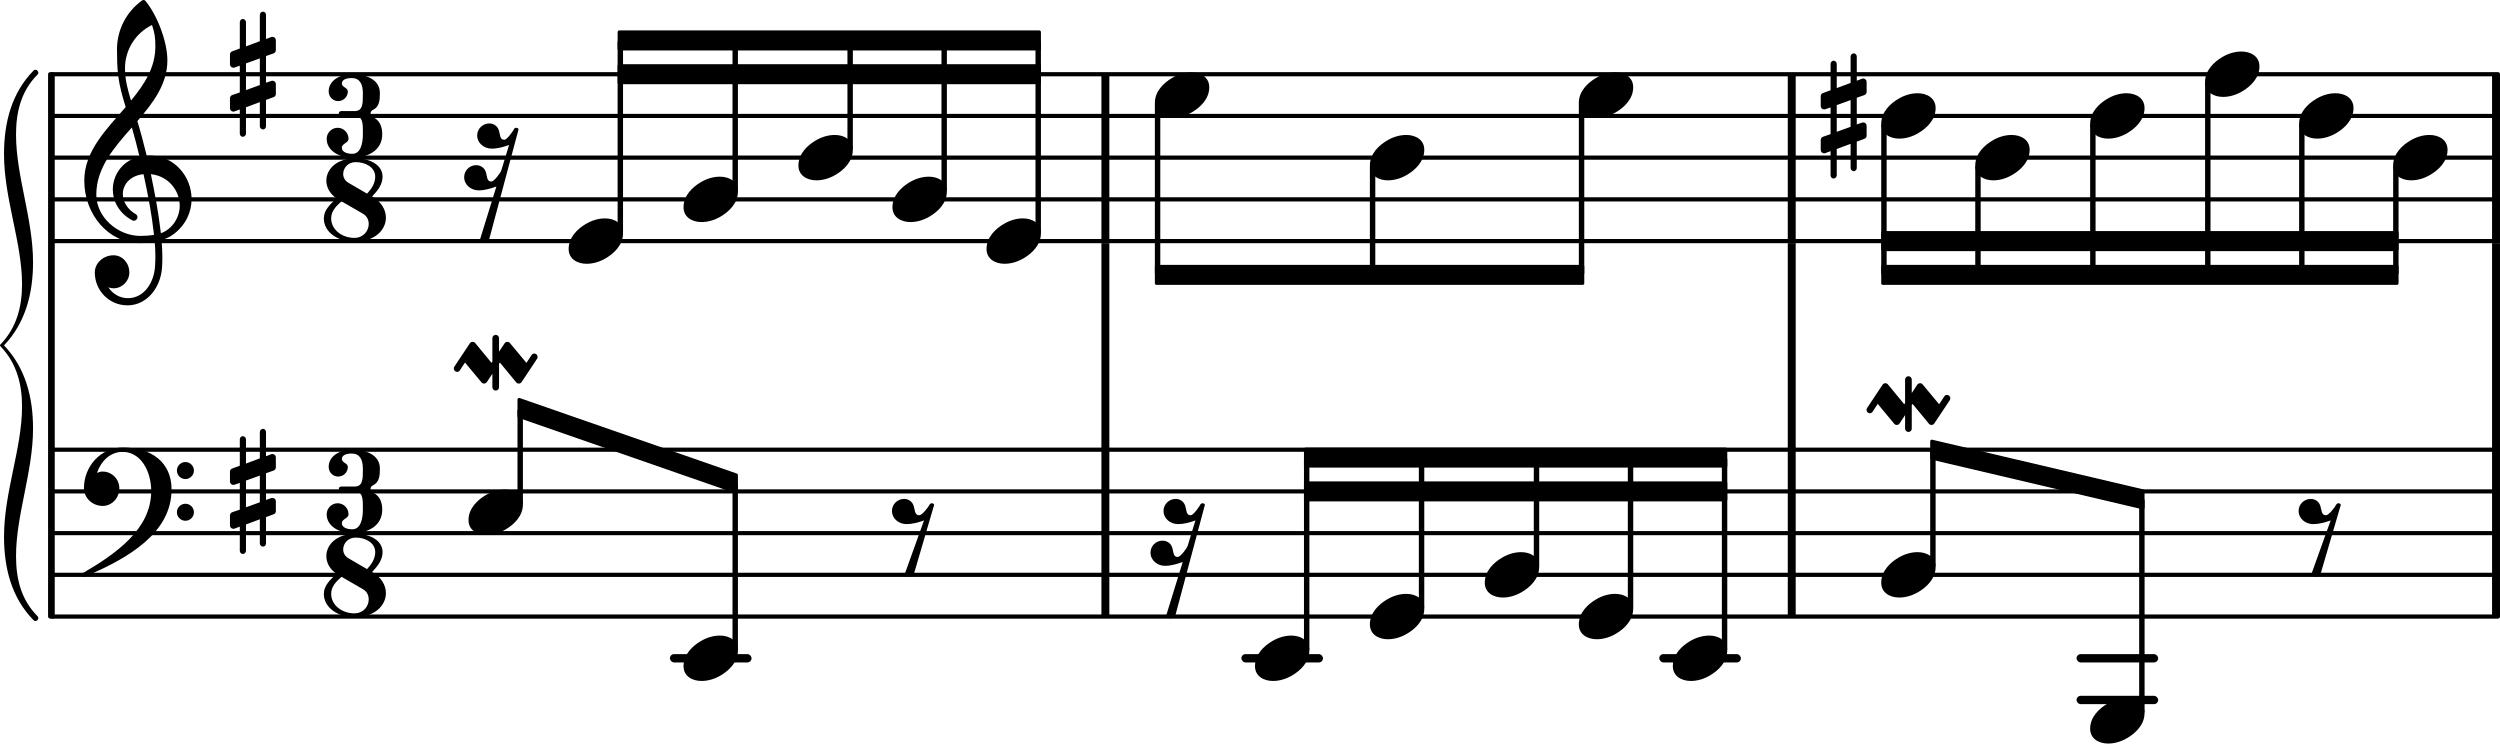 <?xml version="1.0" encoding="UTF-8" standalone="no"?>
<svg
   version="1.2"
   width="105.306mm"
   height="31.32mm"
   viewBox="0 0 59.925 17.823"
   id="svg262"
   xmlns:xlink="http://www.w3.org/1999/xlink"
   xmlns="http://www.w3.org/2000/svg"
   xmlns:svg="http://www.w3.org/2000/svg">
  <defs
     id="defs266" />
  <style
     text="style/css"
     id="style2"><![CDATA[
tspan { white-space: pre; }
]]></style>
  <!-- Page: 1/1 -->
  <line
     stroke-linejoin="round"
     stroke-linecap="round"
     stroke-width="0.1"
     stroke="currentColor"
     x1="1.262"
     y1="5.779"
     x2="59.875"
     y2="5.779"
     id="line4" />
  <line
     stroke-linejoin="round"
     stroke-linecap="round"
     stroke-width="0.1"
     stroke="currentColor"
     x1="1.262"
     y1="4.779"
     x2="59.875"
     y2="4.779"
     id="line6" />
  <line
     stroke-linejoin="round"
     stroke-linecap="round"
     stroke-width="0.1"
     stroke="currentColor"
     x1="1.262"
     y1="3.779"
     x2="59.875"
     y2="3.779"
     id="line8" />
  <line
     stroke-linejoin="round"
     stroke-linecap="round"
     stroke-width="0.1"
     stroke="currentColor"
     x1="1.262"
     y1="2.779"
     x2="59.875"
     y2="2.779"
     id="line10" />
  <line
     stroke-linejoin="round"
     stroke-linecap="round"
     stroke-width="0.1"
     stroke="currentColor"
     x1="1.262"
     y1="1.779"
     x2="59.875"
     y2="1.779"
     id="line12" />
  <rect
     x="26.401"
     y="5.829"
     width="0.19"
     height="4.95"
     ry="0"
     fill="currentColor"
     id="rect14" />
  <rect
     x="26.401"
     y="10.729"
     width="0.19"
     height="4.05"
     ry="0"
     fill="currentColor"
     id="rect16" />
  <rect
     x="42.853"
     y="5.829"
     width="0.19"
     height="4.95"
     ry="0"
     fill="currentColor"
     id="rect18" />
  <rect
     x="26.401"
     y="1.779"
     width="0.19"
     height="4.05"
     ry="0"
     fill="currentColor"
     id="rect20" />
  <rect
     x="59.735"
     y="5.829"
     width="0.19"
     height="4.95"
     ry="0"
     fill="currentColor"
     id="rect22" />
  <rect
     x="42.853"
     y="10.729"
     width="0.19"
     height="4.05"
     ry="0"
     fill="currentColor"
     id="rect24" />
  <rect
     x="59.735"
     y="10.729"
     width="0.19"
     height="4.05"
     ry="0"
     fill="currentColor"
     id="rect26" />
  <rect
     x="59.735"
     y="1.779"
     width="0.19"
     height="4.05"
     ry="0"
     fill="currentColor"
     id="rect28" />
  <rect
     x="42.853"
     y="1.779"
     width="0.19"
     height="4.05"
     ry="0"
     fill="currentColor"
     id="rect30" />
  <line
     stroke-linejoin="round"
     stroke-linecap="round"
     stroke-width="0.1"
     stroke="currentColor"
     x1="1.262"
     y1="14.779"
     x2="59.875"
     y2="14.779"
     id="line32" />
  <line
     stroke-linejoin="round"
     stroke-linecap="round"
     stroke-width="0.1"
     stroke="currentColor"
     x1="1.262"
     y1="13.779"
     x2="59.875"
     y2="13.779"
     id="line34" />
  <line
     stroke-linejoin="round"
     stroke-linecap="round"
     stroke-width="0.1"
     stroke="currentColor"
     x1="1.262"
     y1="12.779"
     x2="59.875"
     y2="12.779"
     id="line36" />
  <line
     stroke-linejoin="round"
     stroke-linecap="round"
     stroke-width="0.1"
     stroke="currentColor"
     x1="1.262"
     y1="11.779"
     x2="59.875"
     y2="11.779"
     id="line38" />
  <line
     stroke-linejoin="round"
     stroke-linecap="round"
     stroke-width="0.1"
     stroke="currentColor"
     x1="1.262"
     y1="10.779"
     x2="59.875"
     y2="10.779"
     id="line40" />
  <rect
     x="49.775"
     y="15.679"
     width="1.956"
     height="0.2"
     ry="0.1"
     fill="currentColor"
     id="rect42" />
  <rect
     x="49.775"
     y="16.679"
     width="1.956"
     height="0.2"
     ry="0.1"
     fill="currentColor"
     id="rect44" />
  <rect
     x="39.773"
     y="15.679"
     width="1.956"
     height="0.2"
     ry="0.1"
     fill="currentColor"
     id="rect46" />
  <rect
     x="29.756"
     y="15.679"
     width="1.956"
     height="0.2"
     ry="0.1"
     fill="currentColor"
     id="rect48" />
  <rect
     x="16.058"
     y="15.679"
     width="1.956"
     height="0.2"
     ry="0.1"
     fill="currentColor"
     id="rect50" />
  <rect
     x="17.558"
     y="11.567"
     width="0.13"
     height="4.026"
     ry="0.04"
     fill="currentColor"
     id="rect52" />
  <a
     style="color:inherit"
     xlink:href="textedit:///Users/philippeperret/Sites/MusicScore/score_building/code/visu-not-trimed.ly:30:15:16"
     id="a56"
     transform="translate(-4.479,-3.83)">
    <path
       transform="matrix(0.004,0,0,-0.004,23.617,7.609)"
       d="m 218,136 c 55,0 108,-28 108,-89 0,-71 -55,-121 -102,-149 -35,-21 -75,-34 -116,-34 -55,0 -108,28 -108,89 0,71 55,121 102,149 35,21 75,34 116,34 z"
       fill="currentColor"
       id="path54" />
  </a>
  <rect
     x="20.313"
     y="0.969"
     width="0.13"
     height="2.624"
     ry="0.04"
     fill="currentColor"
     id="rect58" />
  <a
     style="color:inherit"
     xlink:href="textedit:///Users/philippeperret/Sites/MusicScore/score_building/code/visu-not-trimed.ly:30:17:18"
     id="a62"
     transform="translate(-4.479,-3.83)">
    <path
       transform="matrix(0.004,0,0,-0.004,25.871,8.609)"
       d="m 218,136 c 55,0 108,-28 108,-89 0,-71 -55,-121 -102,-149 -35,-21 -75,-34 -116,-34 -55,0 -108,28 -108,89 0,71 55,121 102,149 35,21 75,34 116,34 z"
       fill="currentColor"
       id="path60" />
  </a>
  <a
     style="color:inherit"
     xlink:href="textedit:///Users/philippeperret/Sites/MusicScore/score_building/code/visu-not-trimed.ly:40:21:22"
     id="a66"
     transform="translate(-4.479,-3.83)">
    <path
       transform="matrix(0.004,0,0,-0.004,25.871,16.609)"
       d="M 72,-250 189,76 C 155,64 120,54 84,54 38,54 -3,87 -3,133 c 0,40 33,72 73,72 25,0 48,-15 56,-39 10,-28 6,-59 35,-59 16,0 54,48 61,63 6,12 23,12 28,0 L 127,-250 c -8,-7 -17,-10 -27,-10 -10,0 -20,3 -28,10 z"
       fill="currentColor"
       id="path64" />
  </a>
  <rect
     x="22.567"
     y="0.969"
     width="0.13"
     height="3.624"
     ry="0.04"
     fill="currentColor"
     id="rect68" />
  <polygon
     transform="translate(12.404,9.779)"
     stroke-linejoin="round"
     stroke-linecap="round"
     stroke-width="0.08"
     fill="currentColor"
     stroke="currentColor"
     points="0.04,0.2 0.04,-0.2 5.244,1.61 5.244,2.01 "
     id="polygon70" />
  <a
     style="color:inherit"
     xlink:href="textedit:///Users/philippeperret/Sites/MusicScore/score_building/code/visu-not-trimed.ly:30:53:54"
     id="a74"
     transform="translate(-4.479,-3.83)">
    <path
       transform="matrix(0.004,0,0,-0.004,61.843,7.609)"
       d="m 218,136 c 55,0 108,-28 108,-89 0,-71 -55,-121 -102,-149 -35,-21 -75,-34 -116,-34 -55,0 -108,28 -108,89 0,71 55,121 102,149 35,21 75,34 116,34 z"
       fill="currentColor"
       id="path72" />
  </a>
  <rect
     x="57.364"
     y="3.965"
     width="0.13"
     height="2.624"
     ry="0.04"
     fill="currentColor"
     id="rect76" />
  <a
     style="color:inherit"
     xlink:href="textedit:///Users/philippeperret/Sites/MusicScore/score_building/code/visu-not-trimed.ly:30:11:12"
     id="a80"
     transform="translate(-4.479,-3.83)">
    <path
       transform="matrix(0.004,0,0,-0.004,18.109,9.609)"
       d="m 218,136 c 55,0 108,-28 108,-89 0,-71 -55,-121 -102,-149 -35,-21 -75,-34 -116,-34 -55,0 -108,28 -108,89 0,71 55,121 102,149 35,21 75,34 116,34 z"
       fill="currentColor"
       id="path78" />
  </a>
  <rect
     x="14.804"
     y="0.969"
     width="0.13"
     height="4.624"
     ry="0.04"
     fill="currentColor"
     id="rect82" />
  <a
     style="color:inherit"
     xlink:href="textedit:///Users/philippeperret/Sites/MusicScore/score_building/code/visu-not-trimed.ly:30:13:14"
     id="a86"
     transform="translate(-4.479,-3.83)">
    <path
       transform="matrix(0.004,0,0,-0.004,20.863,8.609)"
       d="m 218,136 c 55,0 108,-28 108,-89 0,-71 -55,-121 -102,-149 -35,-21 -75,-34 -116,-34 -55,0 -108,28 -108,89 0,71 55,121 102,149 35,21 75,34 116,34 z"
       fill="currentColor"
       id="path84" />
  </a>
  <a
     style="color:inherit"
     xlink:href="textedit:///Users/philippeperret/Sites/MusicScore/score_building/code/visu-not-trimed.ly:40:18:19"
     id="a90"
     transform="translate(-4.479,-3.83)">
    <path
       transform="matrix(0.004,0,0,-0.004,20.863,19.609)"
       d="m 218,136 c 55,0 108,-28 108,-89 0,-71 -55,-121 -102,-149 -35,-21 -75,-34 -116,-34 -55,0 -108,28 -108,89 0,71 55,121 102,149 35,21 75,34 116,34 z"
       fill="currentColor"
       id="path88" />
  </a>
  <rect
     x="17.558"
     y="0.969"
     width="0.13"
     height="3.624"
     ry="0.04"
     fill="currentColor"
     id="rect92" />
  <rect
     x="31.256"
     y="10.969"
     width="0.13"
     height="4.624"
     ry="0.04"
     fill="currentColor"
     id="rect94" />
  <a
     style="color:inherit"
     xlink:href="textedit:///Users/philippeperret/Sites/MusicScore/score_building/code/visu-not-trimed.ly:30:27:28"
     id="a98"
     transform="translate(-4.479,-3.83)">
    <path
       transform="matrix(0.004,0,0,-0.004,37.315,7.609)"
       d="m 218,136 c 55,0 108,-28 108,-89 0,-71 -55,-121 -102,-149 -35,-21 -75,-34 -116,-34 -55,0 -108,28 -108,89 0,71 55,121 102,149 35,21 75,34 116,34 z"
       fill="currentColor"
       id="path96" />
  </a>
  <a
     style="color:inherit"
     xlink:href="textedit:///Users/philippeperret/Sites/MusicScore/score_building/code/visu-not-trimed.ly:40:31:32"
     id="a102"
     transform="translate(-4.479,-3.83)">
    <path
       transform="matrix(0.004,0,0,-0.004,37.315,18.609)"
       d="m 218,136 c 55,0 108,-28 108,-89 0,-71 -55,-121 -102,-149 -35,-21 -75,-34 -116,-34 -55,0 -108,28 -108,89 0,71 55,121 102,149 35,21 75,34 116,34 z"
       fill="currentColor"
       id="path100" />
  </a>
  <rect
     x="32.836"
     y="3.965"
     width="0.13"
     height="2.624"
     ry="0.04"
     fill="currentColor"
     id="rect104" />
  <rect
     x="34.01"
     y="10.969"
     width="0.13"
     height="3.624"
     ry="0.04"
     fill="currentColor"
     id="rect106" />
  <a
     style="color:inherit"
     xlink:href="textedit:///Users/philippeperret/Sites/MusicScore/score_building/code/visu-not-trimed.ly:40:29:30"
     id="a110"
     transform="translate(-4.479,-3.83)">
    <path
       transform="matrix(0.004,0,0,-0.004,34.561,19.609)"
       d="m 218,136 c 55,0 108,-28 108,-89 0,-71 -55,-121 -102,-149 -35,-21 -75,-34 -116,-34 -55,0 -108,28 -108,89 0,71 55,121 102,149 35,21 75,34 116,34 z"
       fill="currentColor"
       id="path108" />
  </a>
  <a
     style="color:inherit"
     xlink:href="textedit:///Users/philippeperret/Sites/MusicScore/score_building/code/visu-not-trimed.ly:40:33:34"
     id="a114"
     transform="translate(-4.479,-3.83)">
    <path
       transform="matrix(0.004,0,0,-0.004,40.069,17.609)"
       d="m 218,136 c 55,0 108,-28 108,-89 0,-71 -55,-121 -102,-149 -35,-21 -75,-34 -116,-34 -55,0 -108,28 -108,89 0,71 55,121 102,149 35,21 75,34 116,34 z"
       fill="currentColor"
       id="path112" />
  </a>
  <rect
     x="36.765"
     y="10.969"
     width="0.13"
     height="2.624"
     ry="0.04"
     fill="currentColor"
     id="rect116" />
  <a
     style="color:inherit"
     xlink:href="textedit:///Users/philippeperret/Sites/MusicScore/score_building/code/visu-not-trimed.ly:30:29:30"
     id="a120"
     transform="translate(-4.479,-3.83)">
    <path
       transform="matrix(0.004,0,0,-0.004,42.323,6.109)"
       d="m 218,136 c 55,0 108,-28 108,-89 0,-71 -55,-121 -102,-149 -35,-21 -75,-34 -116,-34 -55,0 -108,28 -108,89 0,71 55,121 102,149 35,21 75,34 116,34 z"
       fill="currentColor"
       id="path118" />
  </a>
  <polygon
     transform="translate(45.093,5.779)"
     stroke-linejoin="round"
     stroke-linecap="round"
     stroke-width="0.08"
     fill="currentColor"
     stroke="currentColor"
     points="0.04,0.2 0.04,-0.2 12.361,-0.2 12.361,0.2 "
     id="polygon122" />
  <polygon
     transform="translate(45.093,6.589)"
     stroke-linejoin="round"
     stroke-linecap="round"
     stroke-width="0.08"
     fill="currentColor"
     stroke="currentColor"
     points="0.04,0.2 0.04,-0.2 12.361,-0.2 12.361,0.2 "
     id="polygon124" />
  <polygon
     transform="translate(46.267,10.779)"
     stroke-linejoin="round"
     stroke-linecap="round"
     stroke-width="0.08"
     fill="currentColor"
     stroke="currentColor"
     points="0.04,0.2 0.04,-0.2 5.098,0.99 5.098,1.39 "
     id="polygon126" />
  <polygon
     transform="translate(31.256,10.969)"
     stroke-linejoin="round"
     stroke-linecap="round"
     stroke-width="0.08"
     fill="currentColor"
     stroke="currentColor"
     points="0.04,0.2 0.04,-0.2 10.107,-0.2 10.107,0.2 "
     id="polygon128" />
  <polygon
     transform="translate(31.256,11.779)"
     stroke-linejoin="round"
     stroke-linecap="round"
     stroke-width="0.08"
     fill="currentColor"
     stroke="currentColor"
     points="0.04,0.2 0.04,-0.2 10.107,-0.2 10.107,0.2 "
     id="polygon130" />
  <polygon
     transform="translate(27.682,6.589)"
     stroke-linejoin="round"
     stroke-linecap="round"
     stroke-width="0.08"
     fill="currentColor"
     stroke="currentColor"
     points="0.04,0.2 0.04,-0.2 10.253,-0.2 10.253,0.2 "
     id="polygon132" />
  <polygon
     transform="translate(14.804,0.969)"
     stroke-linejoin="round"
     stroke-linecap="round"
     stroke-width="0.08"
     fill="currentColor"
     stroke="currentColor"
     points="0.04,0.2 0.04,-0.2 10.107,-0.2 10.107,0.2 "
     id="polygon134" />
  <polygon
     transform="translate(14.804,1.779)"
     stroke-linejoin="round"
     stroke-linecap="round"
     stroke-width="0.08"
     fill="currentColor"
     stroke="currentColor"
     points="0.04,0.2 0.04,-0.2 10.107,-0.2 10.107,0.2 "
     id="polygon136" />
  <a
     style="color:inherit"
     xlink:href="textedit:///Users/philippeperret/Sites/MusicScore/score_building/code/visu-not-trimed.ly:30:19:20"
     id="a140"
     transform="translate(-4.479,-3.83)">
    <path
       transform="matrix(0.004,0,0,-0.004,28.126,9.609)"
       d="m 218,136 c 55,0 108,-28 108,-89 0,-71 -55,-121 -102,-149 -35,-21 -75,-34 -116,-34 -55,0 -108,28 -108,89 0,71 55,121 102,149 35,21 75,34 116,34 z"
       fill="currentColor"
       id="path138" />
  </a>
  <rect
     x="24.821"
     y="0.969"
     width="0.13"
     height="4.624"
     ry="0.04"
     fill="currentColor"
     id="rect142" />
  <a
     style="color:inherit"
     xlink:href="textedit:///Users/philippeperret/Sites/MusicScore/score_building/code/visu-not-trimed.ly:30:23:24"
     id="a146"
     transform="translate(-4.479,-3.83)">
    <path
       transform="matrix(0.004,0,0,-0.004,32.161,6.109)"
       d="m 218,136 c 55,0 108,-28 108,-89 0,-71 -55,-121 -102,-149 -35,-21 -75,-34 -116,-34 -55,0 -108,28 -108,89 0,71 55,121 102,149 35,21 75,34 116,34 z"
       fill="currentColor"
       id="path144" />
  </a>
  <a
     style="color:inherit"
     xlink:href="textedit:///Users/philippeperret/Sites/MusicScore/score_building/code/visu-not-trimed.ly:40:25:26"
     id="a150"
     transform="translate(-4.479,-3.83)">
    <path
       transform="matrix(0.004,0,0,-0.004,32.161,16.609)"
       d="m 66,-500 101,327 c -34,-12 -70,-23 -106,-23 -46,0 -87,33 -87,79 0,40 32,72 72,72 25,0 49,-15 57,-39 10,-28 5,-59 34,-59 16,0 55,51 60,68 L 243,76 C 209,64 175,54 139,54 93,54 52,87 52,133 c 0,40 33,72 73,72 25,0 48,-15 56,-39 10,-28 5,-59 34,-59 15,0 50,49 57,63 6,12 23,12 28,0 L 121,-500 c -8,-7 -17,-10 -27,-10 -10,0 -20,3 -28,10 z"
       fill="currentColor"
       id="path148" />
  </a>
  <rect
     x="27.682"
     y="2.465"
     width="0.13"
     height="4.124"
     ry="0.04"
     fill="currentColor"
     id="rect152" />
  <a
     style="color:inherit"
     xlink:href="textedit:///Users/philippeperret/Sites/MusicScore/score_building/code/visu-not-trimed.ly:40:37:38"
     id="a156"
     transform="translate(-4.479,-3.83)">
    <path
       transform="matrix(0.004,0,0,-0.004,44.577,19.609)"
       d="m 218,136 c 55,0 108,-28 108,-89 0,-71 -55,-121 -102,-149 -35,-21 -75,-34 -116,-34 -55,0 -108,28 -108,89 0,71 55,121 102,149 35,21 75,34 116,34 z"
       fill="currentColor"
       id="path154" />
  </a>
  <a
     style="color:inherit"
     xlink:href="textedit:///Users/philippeperret/Sites/MusicScore/score_building/code/visu-not-trimed.ly:40:35:36"
     id="a160"
     transform="translate(-4.479,-3.83)">
    <path
       transform="matrix(0.004,0,0,-0.004,42.323,18.609)"
       d="m 218,136 c 55,0 108,-28 108,-89 0,-71 -55,-121 -102,-149 -35,-21 -75,-34 -116,-34 -55,0 -108,28 -108,89 0,71 55,121 102,149 35,21 75,34 116,34 z"
       fill="currentColor"
       id="path158" />
  </a>
  <rect
     x="37.845"
     y="2.465"
     width="0.13"
     height="4.124"
     ry="0.04"
     fill="currentColor"
     id="rect162" />
  <rect
     x="39.019"
     y="10.969"
     width="0.13"
     height="3.624"
     ry="0.04"
     fill="currentColor"
     id="rect164" />
  <rect
     x="41.273"
     y="10.969"
     width="0.13"
     height="4.624"
     ry="0.04"
     fill="currentColor"
     id="rect166" />
  <a
     style="color:inherit"
     xlink:href="textedit:///Users/philippeperret/Sites/MusicScore/score_building/code/visu-not-trimed.ly:30:33:34"
     id="a170"
     transform="translate(-4.479,-3.83)">
    <path
       transform="matrix(0.004,0,0,-0.004,49.572,6.609)"
       d="m 218,136 c 55,0 108,-28 108,-89 0,-71 -55,-121 -102,-149 -35,-21 -75,-34 -116,-34 -55,0 -108,28 -108,89 0,71 55,121 102,149 35,21 75,34 116,34 z"
       fill="currentColor"
       id="path168" />
  </a>
  <a
     style="color:inherit"
     xlink:href="textedit:///Users/philippeperret/Sites/MusicScore/score_building/code/visu-not-trimed.ly:40:41:42"
     id="a174"
     transform="translate(-4.479,-3.83)">
    <path
       transform="matrix(0.004,0,0,-0.004,49.572,17.609)"
       d="m 218,136 c 55,0 108,-28 108,-89 0,-71 -55,-121 -102,-149 -35,-21 -75,-34 -116,-34 -55,0 -108,28 -108,89 0,71 55,121 102,149 35,21 75,34 116,34 z"
       fill="currentColor"
       id="path172" />
  </a>
  <a
     style="color:inherit"
     xlink:href="textedit:///Users/philippeperret/Sites/MusicScore/score_building/code/visu-not-trimed.ly:40:44:45"
     id="a178"
     transform="translate(-4.479,-3.83)">
    <path
       transform="matrix(0.004,0,0,-0.004,50.224,13.516)"
       d="m 20,-147 c 0,-11 -9,-20 -20,-20 -11,0 -20,9 -20,20 v 81 l -33,-50 c -4,-6 -10,-9 -17,-9 -6,0 -11,2 -15,7 L -184,1 c -10,-16 -21,-31 -31,-47 -4,-6 -9,-9 -16,-9 -11,0 -20,9 -20,20 0,4 1,8 3,11 31,47 62,93 93,140 4,6 10,9 17,9 6,0 11,-2 15,-7 l 98,-119 5,7 v 141 c 0,11 9,20 20,20 11,0 20,-9 20,-20 V 66 l 33,50 c 4,6 10,9 17,9 6,0 11,-2 15,-7 l 99,-119 8,12 33,-22 -70,-105 c -4,-6 -10,-9 -17,-9 -6,0 -11,2 -15,7 L 25,1 20,-6 Z M 215,46 c 4,6 9,9 16,9 11,0 20,-9 20,-20 0,-4 -1,-8 -3,-11 l -23,-35 -33,22 z"
       fill="currentColor"
       id="path176" />
  </a>
  <rect
     x="45.093"
     y="2.965"
     width="0.13"
     height="3.624"
     ry="0.04"
     fill="currentColor"
     id="rect180" />
  <path
     d="m 4.24,12.279 c 0,-0.112 0.092,-0.204 0.204,-0.204 0.112,0 0.204,0.092 0.204,0.204 0,0.112 -0.092,0.204 -0.204,0.204 -0.112,0 -0.204,-0.092 -0.204,-0.204 z m 0,-1 c 0,-0.112 0.092,-0.204 0.204,-0.204 0.112,0 0.204,0.092 0.204,0.204 0,0.112 -0.092,0.204 -0.204,0.204 -0.112,0 -0.204,-0.092 -0.204,-0.204 z m -1.3,-0.552 c 0.688,0 1.172,0.352 1.172,1.004 0,1.052 -1.052,1.656 -2.064,2.084 -0.012,0.012 -0.024,0.016 -0.036,0.016 -0.028,0 -0.052,-0.024 -0.052,-0.052 0,-0.012 0.004,-0.024 0.016,-0.036 0.808,-0.472 1.648,-1.06 1.648,-1.972 0,-0.48 -0.252,-0.94 -0.684,-0.94 -0.296,0 -0.516,0.216 -0.616,0.504 0.044,-0.02 0.088,-0.032 0.136,-0.032 0.22,0 0.4,0.18 0.4,0.4 0,0.232 -0.176,0.424 -0.4,0.424 -0.24,0 -0.448,-0.188 -0.448,-0.424 0,-0.532 0.408,-0.976 0.928,-0.976 z"
     fill="currentColor"
     id="path182"
     style="stroke-width:0.004" />
  <path
     d="m 0.792,10.271 c 0,1.044 -0.408,2.064 -0.408,3.06 0,0.54 0.12,1.044 0.516,1.44 0.06,0.06 -0.036,0.156 -0.096,0.096 -0.528,-0.54 -0.708,-1.248 -0.708,-2.004 0,-1.068 0.432,-2.112 0.432,-3.12 0,-0.54 -0.132,-1.044 -0.516,-1.44 C 0,8.291 0,8.291 0,8.279 0,8.267 0,8.267 0.012,8.255 c 0.384,-0.396 0.516,-0.9 0.516,-1.44 0,-1.008 -0.432,-2.052 -0.432,-3.12 0,-0.756 0.18,-1.464 0.708,-2.004 0.06,-0.06 0.156,0.036 0.096,0.096 -0.396,0.396 -0.516,0.9 -0.516,1.44 0,0.996 0.408,2.016 0.408,3.06 0,0.744 -0.18,1.452 -0.696,1.992 0.516,0.54 0.696,1.248 0.696,1.992 z"
     fill="currentColor"
     id="path184"
     style="stroke-width:0.004" />
  <rect
     x="1.152"
     y="1.729"
     width="0.16"
     height="13.1"
     ry="0.05"
     fill="currentColor"
     id="rect186" />
  <a
     style="color:inherit"
     xlink:href="textedit:///Users/philippeperret/Sites/MusicScore/score_building/code/visu-not-trimed.ly:30:7:8"
     id="a190"
     transform="translate(-4.479,-3.83)">
    <path
       transform="matrix(0.004,0,0,-0.004,15.709,7.609)"
       d="m 66,-500 101,327 c -34,-12 -70,-23 -106,-23 -46,0 -87,33 -87,79 0,40 32,72 72,72 25,0 49,-15 57,-39 10,-28 5,-59 34,-59 16,0 55,51 60,68 L 243,76 C 209,64 175,54 139,54 93,54 52,87 52,133 c 0,40 33,72 73,72 25,0 48,-15 56,-39 10,-28 5,-59 34,-59 15,0 50,49 57,63 6,12 23,12 28,0 L 121,-500 c -8,-7 -17,-10 -27,-10 -10,0 -20,3 -28,10 z"
       fill="currentColor"
       id="path188" />
  </a>
  <path
     d="M 3.076,7.319 H 3.052 c -0.432,0 -0.78,-0.352 -0.78,-0.788 0,-0.232 0.212,-0.412 0.448,-0.412 0.216,0 0.38,0.188 0.38,0.412 0,0.208 -0.172,0.38 -0.38,0.38 -0.044,0 -0.084,-0.008 -0.124,-0.024 0.104,0.156 0.272,0.26 0.468,0.26 H 3.08 Z M 3.856,5.591 C 4.128,5.495 4.308,5.211 4.308,4.935 4.308,4.575 4.044,4.219 3.616,4.175 3.712,4.639 3.8,5.099 3.856,5.591 Z M 2.308,4.667 c 0,0.54 0.516,0.988 1.056,0.988 0.112,0 0.22,-0.008 0.328,-0.024 C 3.636,5.123 3.544,4.651 3.44,4.175 3.124,4.207 2.944,4.419 2.944,4.651 c 0,0.176 0.1,0.364 0.324,0.492 0.02,0.02 0.028,0.04 0.028,0.06 0,0.044 -0.04,0.088 -0.088,0.088 C 3.196,5.291 3.184,5.287 3.172,5.283 2.852,5.111 2.704,4.823 2.704,4.543 2.704,4.191 2.936,3.847 3.344,3.755 3.288,3.523 3.228,3.287 3.16,3.055 2.732,3.539 2.308,4.027 2.308,4.667 Z m 1.044,1.16 C 2.6,5.827 2.02,5.139 2.02,4.331 2.02,3.623 2.544,3.107 3.012,2.567 2.936,2.319 2.864,2.067 2.832,1.807 2.808,1.599 2.804,1.391 2.804,1.183 c 0,-0.46 0.22,-0.896 0.596,-1.168 0.024,-0.02 0.056,-0.02 0.08,0 0.284,0.336 0.532,0.98 0.532,1.432 0,0.572 -0.344,1.02 -0.72,1.456 0.084,0.272 0.156,0.552 0.224,0.828 0.016,0 0.036,-0.004 0.052,-0.004 0.62,0 1.024,0.512 1.024,1.044 0,0.304 -0.132,0.616 -0.428,0.84 -0.088,0.068 -0.188,0.112 -0.292,0.144 0.012,0.14 0.02,0.28 0.02,0.42 0,0.076 -0.004,0.156 -0.008,0.232 -0.028,0.476 -0.352,0.9 -0.808,0.912 L 3.08,7.147 C 3.452,7.139 3.692,6.779 3.716,6.383 3.72,6.311 3.724,6.235 3.724,6.163 3.724,6.039 3.72,5.919 3.708,5.795 3.592,5.815 3.476,5.827 3.352,5.827 Z M 3.724,1.115 C 3.724,0.895 3.708,0.799 3.644,0.599 3.248,0.791 2.996,1.195 2.996,1.635 2.996,1.931 3.068,2.167 3.14,2.411 3.46,2.023 3.724,1.619 3.724,1.115 Z"
     fill="currentColor"
     id="path192"
     style="stroke-width:0.004" />
  <a
     style="color:inherit"
     xlink:href="textedit:///Users/philippeperret/Sites/MusicScore/score_building/code/visu-not-trimed.ly:28:6:7"
     id="a196"
     transform="translate(-4.479,-3.83)">
    <path
       transform="matrix(0.004,0,0,-0.004,9.991,5.609)"
       d="m 216,-312 c 0,-10 -8,-19 -18,-19 -10,0 -19,9 -19,19 v 145 l -83,-31 v -158 c 0,-10 -9,-19 -19,-19 -10,0 -18,9 -18,19 v 145 l -32,-12 c -2,-1 -5,-1 -7,-1 -11,0 -20,9 -20,20 v 60 c 0,8 5,16 13,19 l 46,16 V 51 L 27,40 C 25,39 22,39 20,39 9,39 0,48 0,59 v 60 c 0,8 5,15 13,18 l 46,17 v 158 c 0,10 8,19 18,19 10,0 19,-9 19,-19 V 167 l 83,31 v 158 c 0,10 9,19 19,19 10,0 18,-9 18,-19 V 211 l 32,12 c 2,1 5,1 7,1 11,0 20,-9 20,-20 v -60 c 0,-8 -5,-16 -13,-19 L 216,109 V -51 l 32,11 c 2,1 5,1 7,1 11,0 20,-9 20,-20 v -60 c 0,-8 -5,-15 -13,-18 l -46,-17 z M 96,65 V -95 l 83,30 V 95 Z"
       fill="currentColor"
       id="path194" />
  </a>
  <a
     style="color:inherit"
     xlink:href="textedit:///Users/philippeperret/Sites/MusicScore/score_building/code/visu-not-trimed.ly:25:6:7"
     id="a202"
     transform="translate(-4.479,-3.83)">
    <path
       transform="matrix(0.004,0,0,-0.004,12.309,7.609)"
       d="m 150,477 c -29,0 -59,-8 -59,-33 0,-22 36,-25 36,-47 0,-32 -26,-58 -58,-58 -32,0 -57,26 -57,58 0,65 67,103 138,103 91,0 169,-33 169,-114 0,-43 -4,-82 -42,-100 -9,-4 -14,-12 -14,-21 0,-9 5,-18 14,-22 41,-19 56,-57 56,-103 C 333,48 254,0 154,0 75,0 0,42 0,113 c 0,36 30,66 66,66 36,0 65,-30 65,-66 0,-25 -40,-28 -40,-53 0,-27 32,-37 63,-37 49,0 63,61 63,117 v 16 c 0,54 -2,94 -50,94 H 87 c -10,0 -14,8 -14,15 0,7 4,14 14,14 h 80 c 49,0 50,43 50,99 v 8 c 0,54 -18,91 -67,91 z"
       fill="currentColor"
       id="path198" />
    <path
       transform="matrix(0.004,0,0,-0.004,12.241,9.624)"
       d="m 259,288 c 27,29 49,62 49,102 0,55 -57,87 -117,87 -47,0 -75,-36 -75,-71 0,-20 10,-40 30,-52 z m 30,-17 C 344,240 372,192 372,144 372,71 306,0 183,0 89,0 0,54 0,140 c 0,50 39,85 76,120 -41,28 -61,67 -61,106 0,68 61,134 176,134 81,0 161,-38 161,-110 0,-47 -30,-85 -63,-119 z M 106,242 C 73,213 44,183 44,140 44,71 110,23 183,23 c 54,0 86,42 86,83 0,24 -10,48 -35,62 z"
       fill="currentColor"
       id="path200" />
  </a>
  <a
     style="color:inherit"
     xlink:href="textedit:///Users/philippeperret/Sites/MusicScore/score_building/code/visu-not-trimed.ly:40:7:8"
     id="a206"
     transform="translate(-4.479,-3.83)">
    <path
       transform="matrix(0.004,0,0,-0.004,15.709,16.109)"
       d="m 218,136 c 55,0 108,-28 108,-89 0,-71 -55,-121 -102,-149 -35,-21 -75,-34 -116,-34 -55,0 -108,28 -108,89 0,71 55,121 102,149 35,21 75,34 116,34 z"
       fill="currentColor"
       id="path204" />
  </a>
  <a
     style="color:inherit"
     xlink:href="textedit:///Users/philippeperret/Sites/MusicScore/score_building/code/visu-not-trimed.ly:40:9:10"
     id="a210"
     transform="translate(-4.479,-3.83)">
    <path
       transform="matrix(0.004,0,0,-0.004,16.361,12.524)"
       d="m 20,-147 c 0,-11 -9,-20 -20,-20 -11,0 -20,9 -20,20 v 81 l -33,-50 c -4,-6 -10,-9 -17,-9 -6,0 -11,2 -15,7 L -184,1 c -10,-16 -21,-31 -31,-47 -4,-6 -9,-9 -16,-9 -11,0 -20,9 -20,20 0,4 1,8 3,11 31,47 62,93 93,140 4,6 10,9 17,9 6,0 11,-2 15,-7 l 98,-119 5,7 v 141 c 0,11 9,20 20,20 11,0 20,-9 20,-20 V 66 l 33,50 c 4,6 10,9 17,9 6,0 11,-2 15,-7 l 99,-119 8,12 33,-22 -70,-105 c -4,-6 -10,-9 -17,-9 -6,0 -11,2 -15,7 L 25,1 20,-6 Z M 215,46 c 4,6 9,9 16,9 11,0 20,-9 20,-20 0,-4 -1,-8 -3,-11 l -23,-35 -33,22 z"
       fill="currentColor"
       id="path208" />
  </a>
  <a
     style="color:inherit"
     xlink:href="textedit:///Users/philippeperret/Sites/MusicScore/score_building/code/visu-not-trimed.ly:39:6:7"
     id="a214"
     transform="translate(-4.479,-3.83)">
    <path
       transform="matrix(0.004,0,0,-0.004,9.991,15.609)"
       d="m 216,-312 c 0,-10 -8,-19 -18,-19 -10,0 -19,9 -19,19 v 145 l -83,-31 v -158 c 0,-10 -9,-19 -19,-19 -10,0 -18,9 -18,19 v 145 l -32,-12 c -2,-1 -5,-1 -7,-1 -11,0 -20,9 -20,20 v 60 c 0,8 5,16 13,19 l 46,16 V 51 L 27,40 C 25,39 22,39 20,39 9,39 0,48 0,59 v 60 c 0,8 5,15 13,18 l 46,17 v 158 c 0,10 8,19 18,19 10,0 19,-9 19,-19 V 167 l 83,31 v 158 c 0,10 9,19 19,19 10,0 18,-9 18,-19 V 211 l 32,12 c 2,1 5,1 7,1 11,0 20,-9 20,-20 v -60 c 0,-8 -5,-16 -13,-19 L 216,109 V -51 l 32,11 c 2,1 5,1 7,1 11,0 20,-9 20,-20 v -60 c 0,-8 -5,-15 -13,-18 l -46,-17 z M 96,65 V -95 l 83,30 V 95 Z"
       fill="currentColor"
       id="path212" />
  </a>
  <a
     style="color:inherit"
     xlink:href="textedit:///Users/philippeperret/Sites/MusicScore/score_building/code/visu-not-trimed.ly:36:6:7"
     id="a220"
     transform="translate(-4.479,-3.83)">
    <path
       transform="matrix(0.004,0,0,-0.004,12.309,16.609)"
       d="m 150,477 c -29,0 -59,-8 -59,-33 0,-22 36,-25 36,-47 0,-32 -26,-58 -58,-58 -32,0 -57,26 -57,58 0,65 67,103 138,103 91,0 169,-33 169,-114 0,-43 -4,-82 -42,-100 -9,-4 -14,-12 -14,-21 0,-9 5,-18 14,-22 41,-19 56,-57 56,-103 C 333,48 254,0 154,0 75,0 0,42 0,113 c 0,36 30,66 66,66 36,0 65,-30 65,-66 0,-25 -40,-28 -40,-53 0,-27 32,-37 63,-37 49,0 63,61 63,117 v 16 c 0,54 -2,94 -50,94 H 87 c -10,0 -14,8 -14,15 0,7 4,14 14,14 h 80 c 49,0 50,43 50,99 v 8 c 0,54 -18,91 -67,91 z"
       fill="currentColor"
       id="path216" />
    <path
       transform="matrix(0.004,0,0,-0.004,12.241,18.624)"
       d="m 259,288 c 27,29 49,62 49,102 0,55 -57,87 -117,87 -47,0 -75,-36 -75,-71 0,-20 10,-40 30,-52 z m 30,-17 C 344,240 372,192 372,144 372,71 306,0 183,0 89,0 0,54 0,140 c 0,50 39,85 76,120 -41,28 -61,67 -61,106 0,68 61,134 176,134 81,0 161,-38 161,-110 0,-47 -30,-85 -63,-119 z M 106,242 C 73,213 44,183 44,140 44,71 110,23 183,23 c 54,0 86,42 86,83 0,24 -10,48 -35,62 z"
       fill="currentColor"
       id="path218" />
  </a>
  <rect
     x="12.404"
     y="9.801"
     width="0.13"
     height="2.292"
     ry="0.04"
     fill="currentColor"
     id="rect222" />
  <a
     style="color:inherit"
     xlink:href="textedit:///Users/philippeperret/Sites/MusicScore/score_building/code/visu-not-trimed.ly:30:45:46"
     id="a226"
     transform="translate(-4.479,-3.83)">
    <path
       transform="matrix(0.004,0,0,-0.004,57.334,5.609)"
       d="m 218,136 c 55,0 108,-28 108,-89 0,-71 -55,-121 -102,-149 -35,-21 -75,-34 -116,-34 -55,0 -108,28 -108,89 0,71 55,121 102,149 35,21 75,34 116,34 z"
       fill="currentColor"
       id="path224" />
  </a>
  <a
     style="color:inherit"
     xlink:href="textedit:///Users/philippeperret/Sites/MusicScore/score_building/code/visu-not-trimed.ly:30:41:42"
     id="a230"
     transform="translate(-4.479,-3.83)">
    <path
       transform="matrix(0.004,0,0,-0.004,54.58,6.609)"
       d="m 218,136 c 55,0 108,-28 108,-89 0,-71 -55,-121 -102,-149 -35,-21 -75,-34 -116,-34 -55,0 -108,28 -108,89 0,71 55,121 102,149 35,21 75,34 116,34 z"
       fill="currentColor"
       id="path228" />
  </a>
  <rect
     x="50.101"
     y="2.965"
     width="0.13"
     height="3.624"
     ry="0.04"
     fill="currentColor"
     id="rect232" />
  <rect
     x="51.276"
     y="11.954"
     width="0.13"
     height="5.139"
     ry="0.04"
     fill="currentColor"
     id="rect234" />
  <a
     style="color:inherit"
     xlink:href="textedit:///Users/philippeperret/Sites/MusicScore/score_building/code/visu-not-trimed.ly:40:53:54"
     id="a238"
     transform="translate(-4.479,-3.83)">
    <path
       transform="matrix(0.004,0,0,-0.004,54.58,21.109)"
       d="m 218,136 c 55,0 108,-28 108,-89 0,-71 -55,-121 -102,-149 -35,-21 -75,-34 -116,-34 -55,0 -108,28 -108,89 0,71 55,121 102,149 35,21 75,34 116,34 z"
       fill="currentColor"
       id="path236" />
  </a>
  <rect
     x="52.856"
     y="1.965"
     width="0.13"
     height="4.624"
     ry="0.04"
     fill="currentColor"
     id="rect240" />
  <a
     style="color:inherit"
     xlink:href="textedit:///Users/philippeperret/Sites/MusicScore/score_building/code/visu-not-trimed.ly:30:49:50"
     id="a244"
     transform="translate(-4.479,-3.83)">
    <path
       transform="matrix(0.004,0,0,-0.004,59.589,6.609)"
       d="m 218,136 c 55,0 108,-28 108,-89 0,-71 -55,-121 -102,-149 -35,-21 -75,-34 -116,-34 -55,0 -108,28 -108,89 0,71 55,121 102,149 35,21 75,34 116,34 z"
       fill="currentColor"
       id="path242" />
  </a>
  <a
     style="color:inherit"
     xlink:href="textedit:///Users/philippeperret/Sites/MusicScore/score_building/code/visu-not-trimed.ly:40:56:57"
     id="a248"
     transform="translate(-4.479,-3.83)">
    <path
       transform="matrix(0.004,0,0,-0.004,59.589,16.609)"
       d="M 72,-250 189,76 C 155,64 120,54 84,54 38,54 -3,87 -3,133 c 0,40 33,72 73,72 25,0 48,-15 56,-39 10,-28 6,-59 35,-59 16,0 54,48 61,63 6,12 23,12 28,0 L 127,-250 c -8,-7 -17,-10 -27,-10 -10,0 -20,3 -28,10 z"
       fill="currentColor"
       id="path246" />
  </a>
  <rect
     x="55.11"
     y="2.965"
     width="0.13"
     height="3.624"
     ry="0.04"
     fill="currentColor"
     id="rect250" />
  <path
     d="m 44.507,4.027 c 0,0.04 -0.032,0.076 -0.072,0.076 -0.04,0 -0.076,-0.036 -0.076,-0.076 v -0.58 l -0.332,0.124 v 0.632 c 0,0.04 -0.036,0.076 -0.076,0.076 -0.04,0 -0.072,-0.036 -0.072,-0.076 v -0.58 l -0.128,0.048 c -0.008,0.004 -0.02,0.004 -0.028,0.004 -0.044,0 -0.08,-0.036 -0.08,-0.08 v -0.24 c 0,-0.032 0.02,-0.064 0.052,-0.076 l 0.184,-0.064 v -0.64 l -0.128,0.044 c -0.008,0.004 -0.02,0.004 -0.028,0.004 -0.044,0 -0.08,-0.036 -0.08,-0.08 v -0.24 c 0,-0.032 0.02,-0.06 0.052,-0.072 L 43.879,2.163 V 1.531 c 0,-0.04 0.032,-0.076 0.072,-0.076 0.04,0 0.076,0.036 0.076,0.076 v 0.58 L 44.359,1.987 V 1.355 c 0,-0.04 0.036,-0.076 0.076,-0.076 0.04,0 0.072,0.036 0.072,0.076 v 0.58 l 0.128,-0.048 c 0.008,-0.004 0.02,-0.004 0.028,-0.004 0.044,0 0.08,0.036 0.08,0.08 v 0.24 c 0,0.032 -0.02,0.064 -0.052,0.076 l -0.184,0.064 v 0.64 l 0.128,-0.044 c 0.008,-0.004 0.02,-0.004 0.028,-0.004 0.044,0 0.08,0.036 0.08,0.08 v 0.24 c 0,0.032 -0.02,0.06 -0.052,0.072 l -0.184,0.068 z m -0.48,-1.508 v 0.64 l 0.332,-0.12 v -0.64 z"
     fill="currentColor"
     id="path252"
     style="stroke-width:0.004" />
  <rect
     x="46.267"
     y="10.794"
     width="0.13"
     height="2.799"
     ry="0.04"
     fill="currentColor"
     id="rect254" />
  <rect
     x="47.347"
     y="3.965"
     width="0.13"
     height="2.624"
     ry="0.04"
     fill="currentColor"
     id="rect256" />
  <a
     style="color:inherit"
     xlink:href="textedit:///Users/philippeperret/Sites/MusicScore/score_building/code/visu-not-trimed.ly:30:39:40"
     id="a260"
     transform="translate(-4.479,-3.83)">
    <path
       transform="matrix(0.004,0,0,-0.004,51.826,7.609)"
       d="m 218,136 c 55,0 108,-28 108,-89 0,-71 -55,-121 -102,-149 -35,-21 -75,-34 -116,-34 -55,0 -108,28 -108,89 0,71 55,121 102,149 35,21 75,34 116,34 z"
       fill="currentColor"
       id="path258" />
  </a>
</svg>
